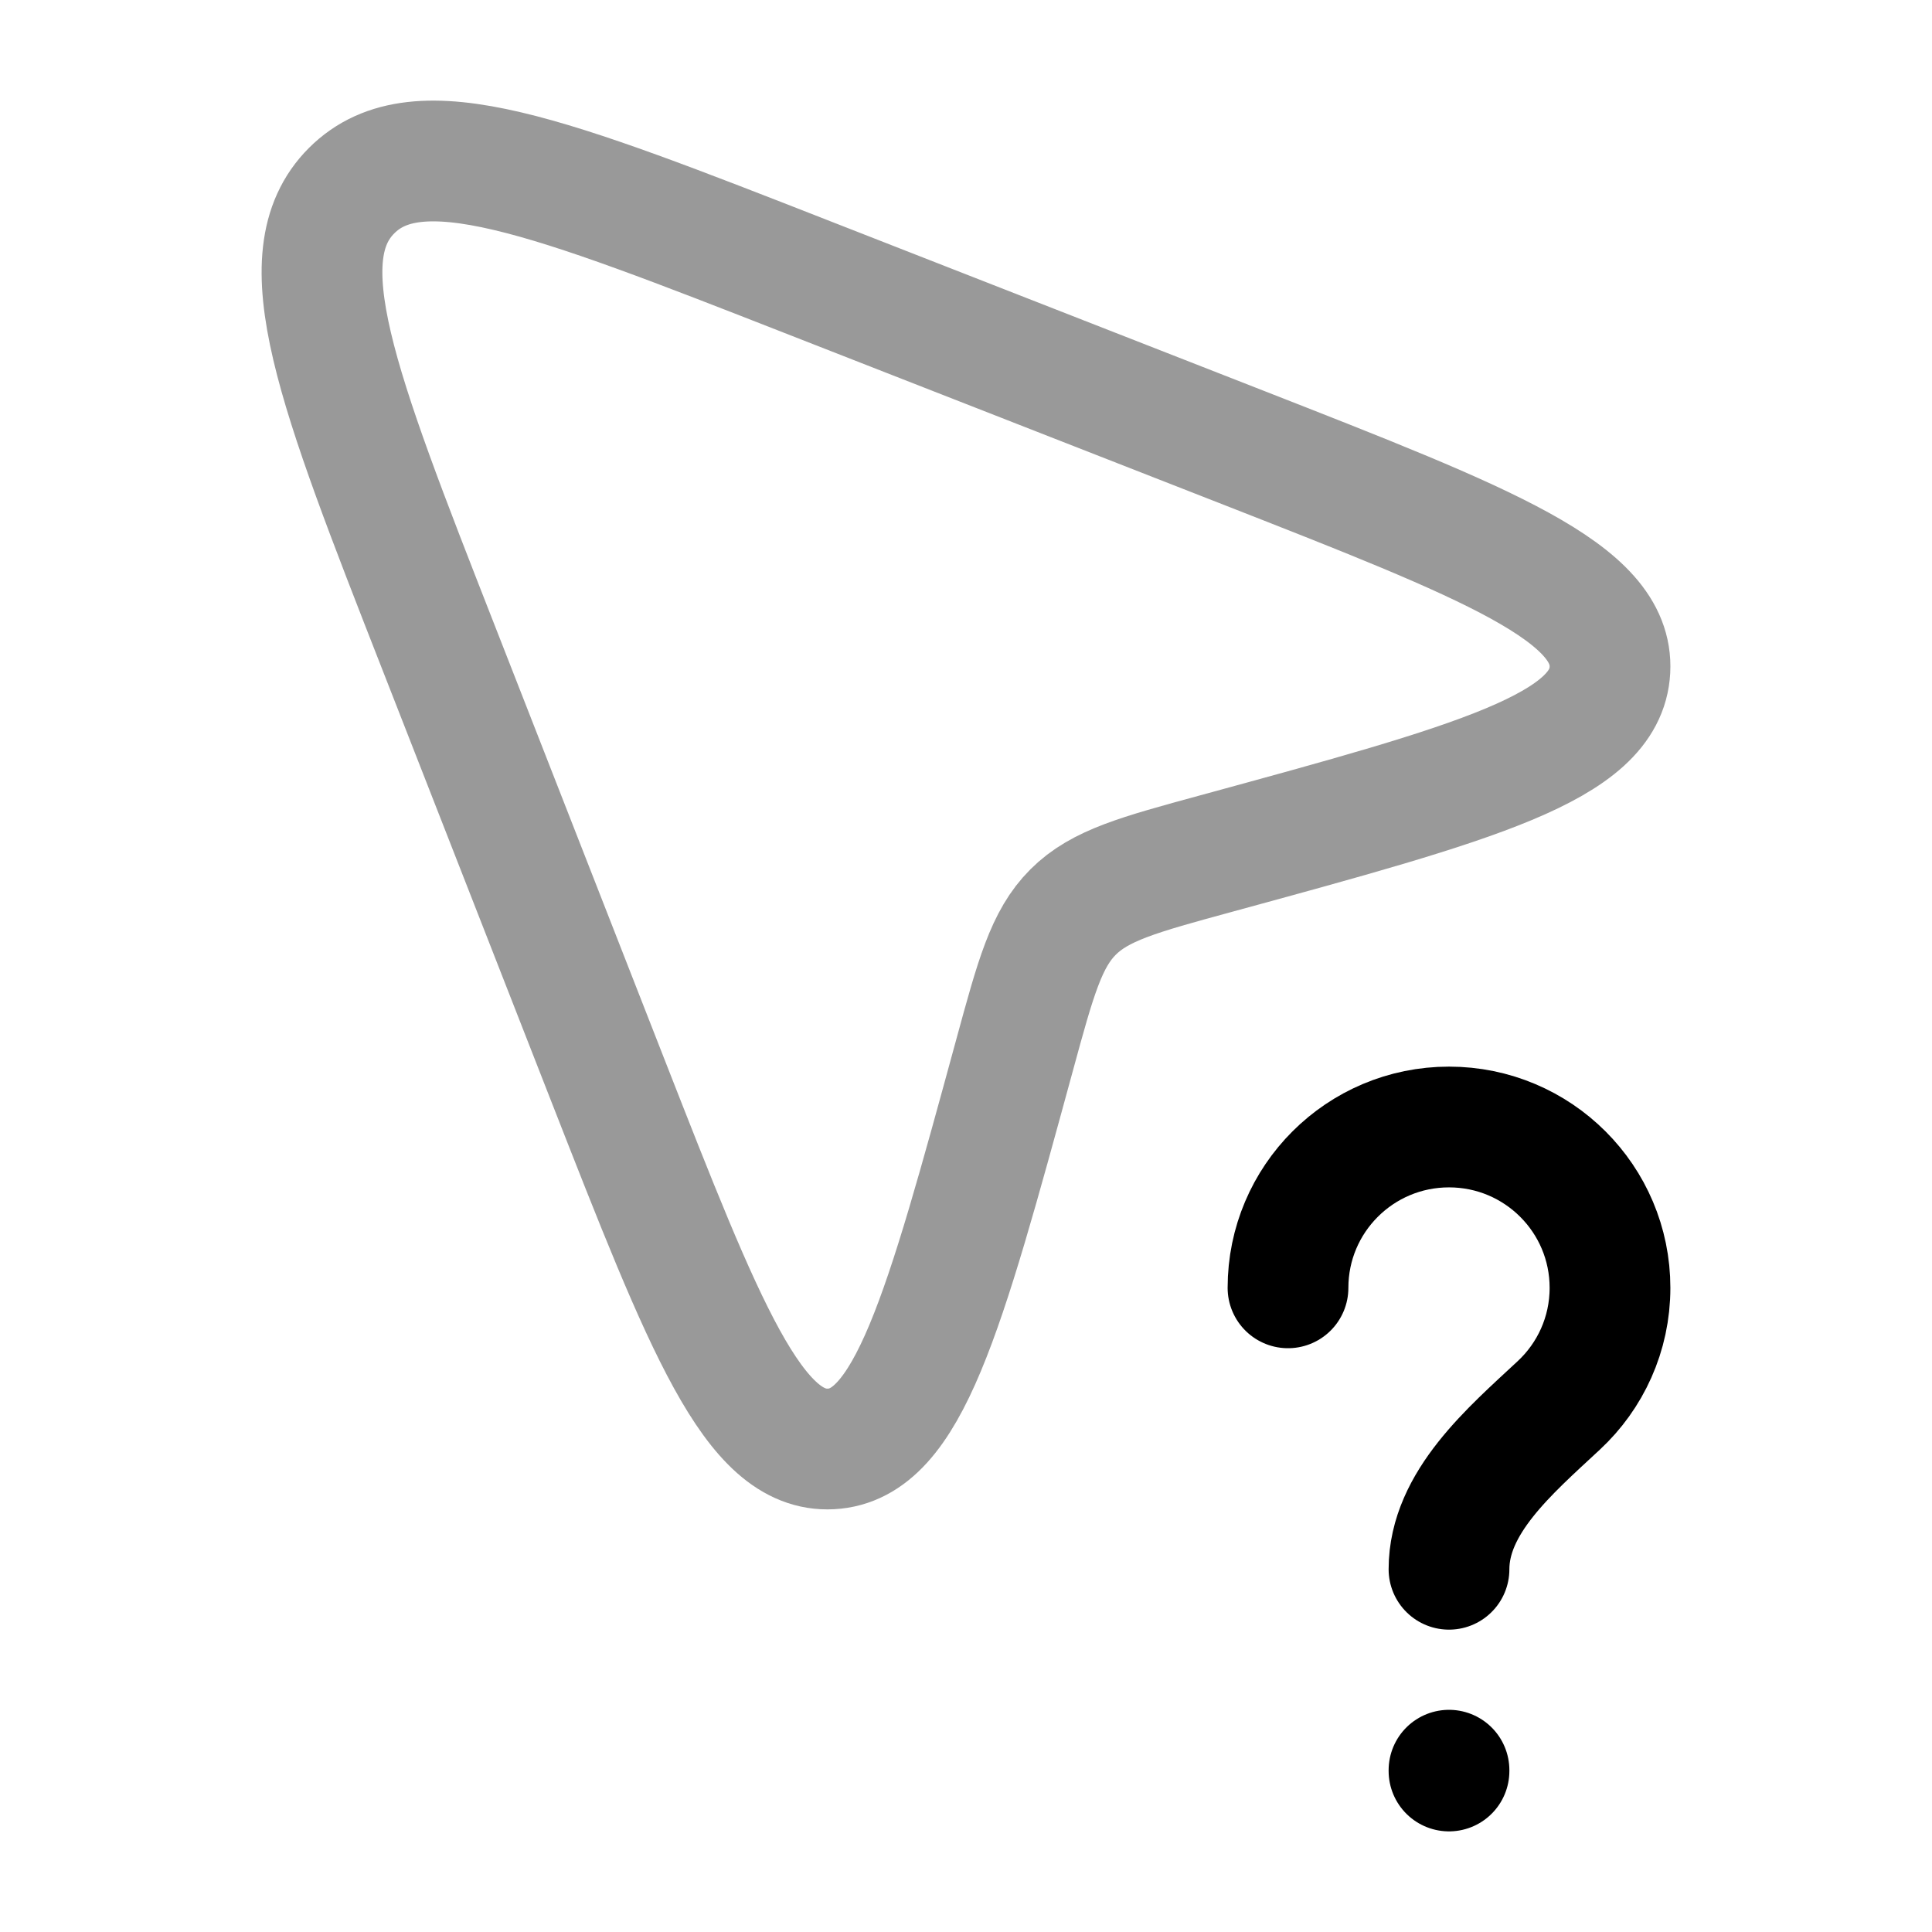 <svg width="24" height="24" viewBox="0 0 24 24" fill="none" xmlns="http://www.w3.org/2000/svg">
<path opacity="0.4" d="M10.047 3.449L15.41 5.547L15.41 5.547C18.503 6.758 20.05 7.363 19.999 8.323C19.948 9.283 18.333 9.723 15.105 10.604C14.144 10.866 13.663 10.997 13.33 11.33C12.997 11.663 12.866 12.144 12.604 13.105C11.723 16.333 11.283 17.948 10.323 17.999C9.363 18.05 8.758 16.503 7.547 13.41L7.547 13.41L5.449 8.047C4.181 4.808 3.548 3.189 4.368 2.368C5.189 1.548 6.808 2.181 10.047 3.449Z" stroke="currentColor" stroke-width="1.5" stroke-linejoin="round"/>
<path d="M18 21.99V22M16 15.998C16 14.894 16.895 14 18 14C19.105 14 20 14.894 20 15.998C20 16.575 19.755 17.095 19.363 17.459C18.757 18.023 18 18.666 18 19.494" stroke="currentColor" stroke-width="1.5" stroke-linecap="round" stroke-linejoin="round"/>
</svg>
